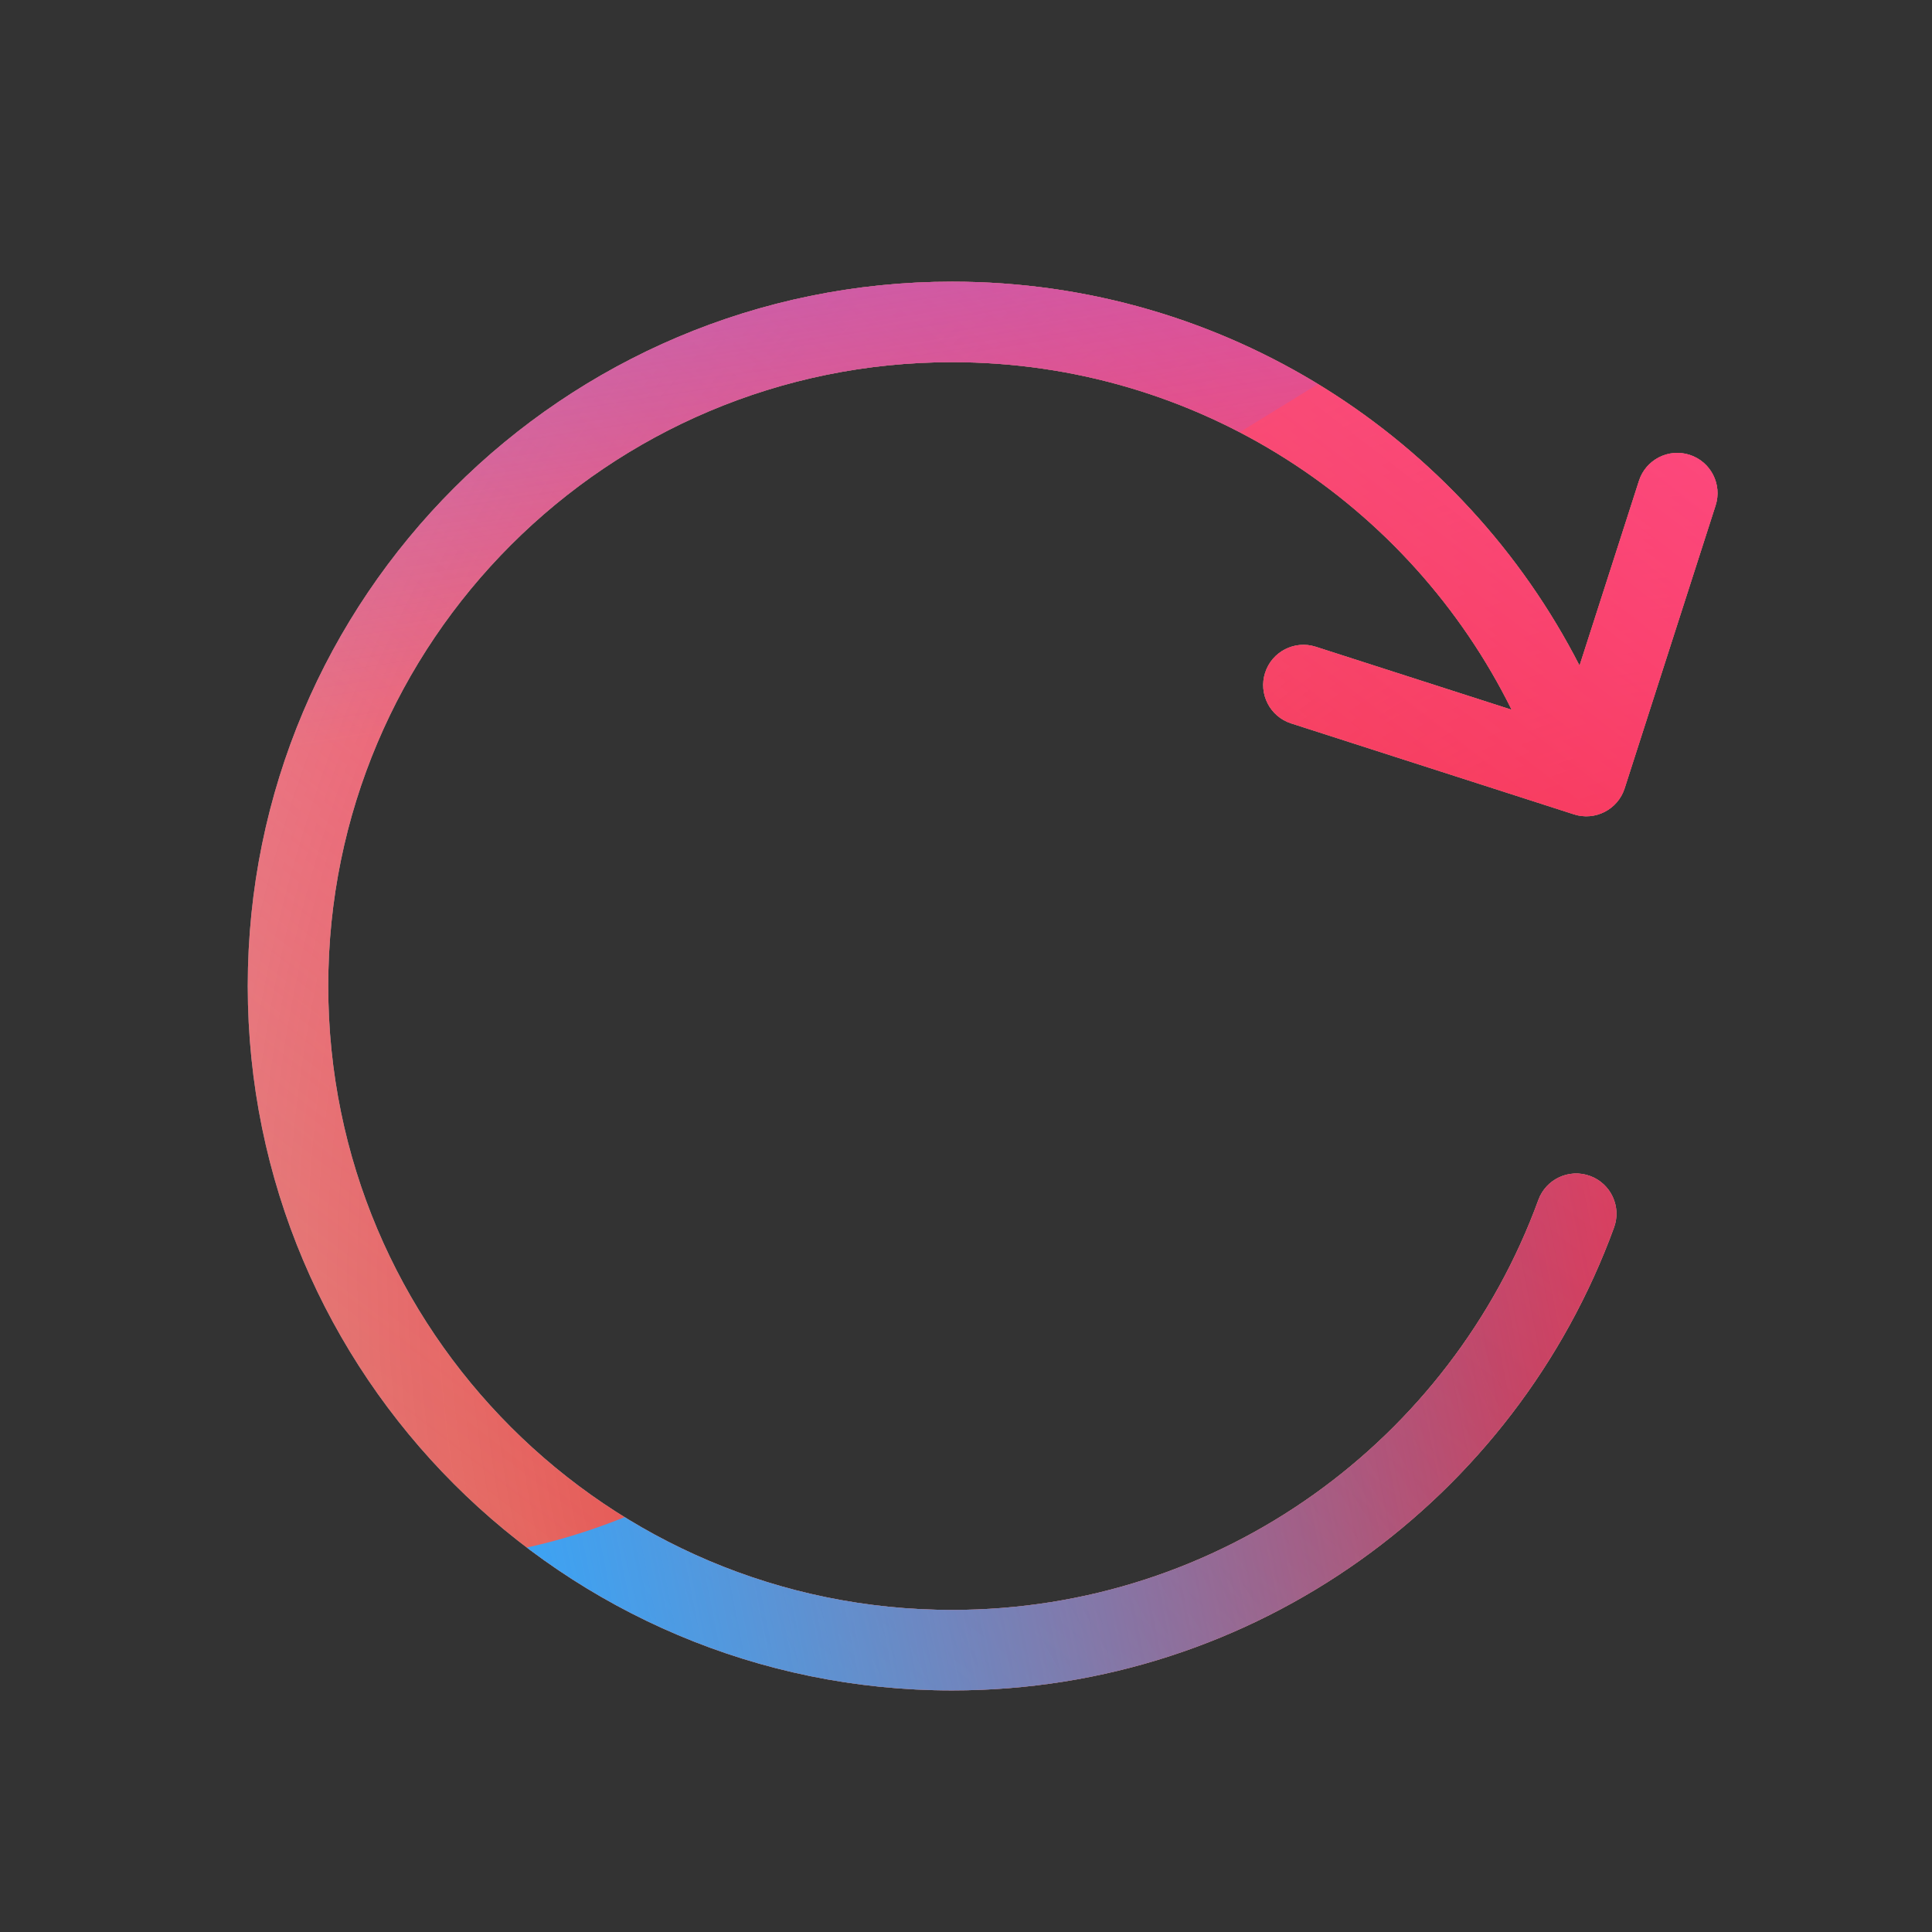 <svg width="96" height="96" viewBox="0 0 96 96" xmlns="http://www.w3.org/2000/svg">
  <rect x="0" y="0" width="96" height="96" fill="#333333" stroke="none"/>
  <defs>
<radialGradient id="paint0_radial_5481_122562" cx="0" cy="0" r="1" gradientUnits="userSpaceOnUse" gradientTransform="translate(85.571 63.112) rotate(90) scale(138.607)">
<stop offset="0.089" stop-color="#EB1000"/>
<stop offset="1" stop-color="#EB1000" stop-opacity="0"/>
</radialGradient>
<linearGradient id="paint1_linear_5481_122562" x1="69.462" y1="-3.088" x2="13.866" y2="68.993" gradientUnits="userSpaceOnUse">
<stop stop-color="#FF4885"/>
<stop offset="1" stop-color="#FF4885" stop-opacity="0"/>
</linearGradient>
<linearGradient id="paint2_linear_5481_122562" x1="35.59" y1="-36.272" x2="46.315" y2="32.367" gradientUnits="userSpaceOnUse">
<stop offset="0.156" stop-color="#7A6AFD"/>
<stop offset="1" stop-color="#7A6AFD" stop-opacity="0"/>
</linearGradient>
<linearGradient id="paint3_linear_5481_122562" x1="-88.161" y1="101.725" x2="92.291" y2="66.061" gradientUnits="userSpaceOnUse">
<stop stop-color="#30A7FE" stop-opacity="0"/>
<stop offset="0.432" stop-color="#30A7FE" stop-opacity="0.995"/>
<stop offset="0.609" stop-color="#30A7FE"/>
<stop offset="1" stop-color="#30A7FE" stop-opacity="0"/>
</linearGradient>
<clipPath id="clip0_5481_122562">
<rect width="96" height="96" rx="10" fill="white"/>
</clipPath>
</defs>
<clipPath id="mask0_5481_122562">
<path fill-rule="evenodd" d="M16.311 48.996C16.311 31.875 30.19 17.996 47.311 17.996C59.499 17.996 70.049 25.031 75.113 35.267L65.379 32.137C64.328 31.799 63.201 32.377 62.863 33.429C62.525 34.48 63.103 35.607 64.155 35.945L78.211 40.465C79.263 40.803 80.389 40.225 80.727 39.173L85.247 25.117C85.585 24.065 85.007 22.939 83.955 22.6C82.904 22.262 81.777 22.841 81.439 23.892L78.487 33.073C72.692 21.75 60.909 13.996 47.311 13.996C27.981 13.996 12.311 29.666 12.311 48.996C12.311 68.326 27.981 83.996 47.311 83.996C62.428 83.996 75.302 74.413 80.199 60.996C80.578 59.958 80.043 58.81 79.006 58.432C77.968 58.053 76.82 58.587 76.441 59.625C72.103 71.513 60.695 79.996 47.311 79.996C30.19 79.996 16.311 66.117 16.311 48.996Z" fill="white"/>
</clipPath>
<g clip-path="url(#mask0_5481_122562)">
<g clip-path="url(#clip0_5481_122562)">
<rect width="96" height="96" rx="10" fill="#D9F4FD"/>
<circle cx="85.571" cy="63.112" r="138.607" fill="url(#paint0_radial_5481_122562)"/>
<path d="M-8.639 30.067C-10.18 -3.115 15.47 -31.263 48.652 -32.804C81.834 -34.344 109.982 -8.694 111.523 24.487C113.063 57.669 87.413 85.817 54.232 87.358C21.05 88.899 -7.098 63.249 -8.639 30.067Z" fill="url(#paint1_linear_5481_122562)"/>
<path d="M24.253 -66.43C16.767 -71.062 7.283 -71.09 -0.23 -66.503L-75.375 -20.622C-82.735 -16.128 -82.747 -5.522 -75.398 -1.011L-0.749 44.805C6.753 49.409 16.237 49.403 23.733 44.789L98.228 -1.07C105.538 -5.571 105.552 -16.119 98.25 -20.637L24.253 -66.43Z" fill="url(#paint2_linear_5481_122562)"/>
<path d="M-47.859 45.918C-32.37 45.918 -18.34 52.186 -8.182 62.299C12.133 82.56 28.976 82.577 49.292 62.351C59.45 52.186 73.497 45.9 89.003 45.9C119.997 45.918 145.105 70.957 145.105 101.868C145.105 132.778 119.997 157.8 89.003 157.8C73.462 157.8 59.415 151.497 49.257 141.332C28.959 121.141 12.133 121.158 -8.182 141.419C-18.34 151.549 -32.37 157.8 -47.859 157.8C-78.836 157.8 -103.944 132.761 -103.944 101.868C-103.944 70.975 -78.836 45.918 -47.859 45.918Z" fill="url(#paint3_linear_5481_122562)"/>
</g>
</g>

</svg>
